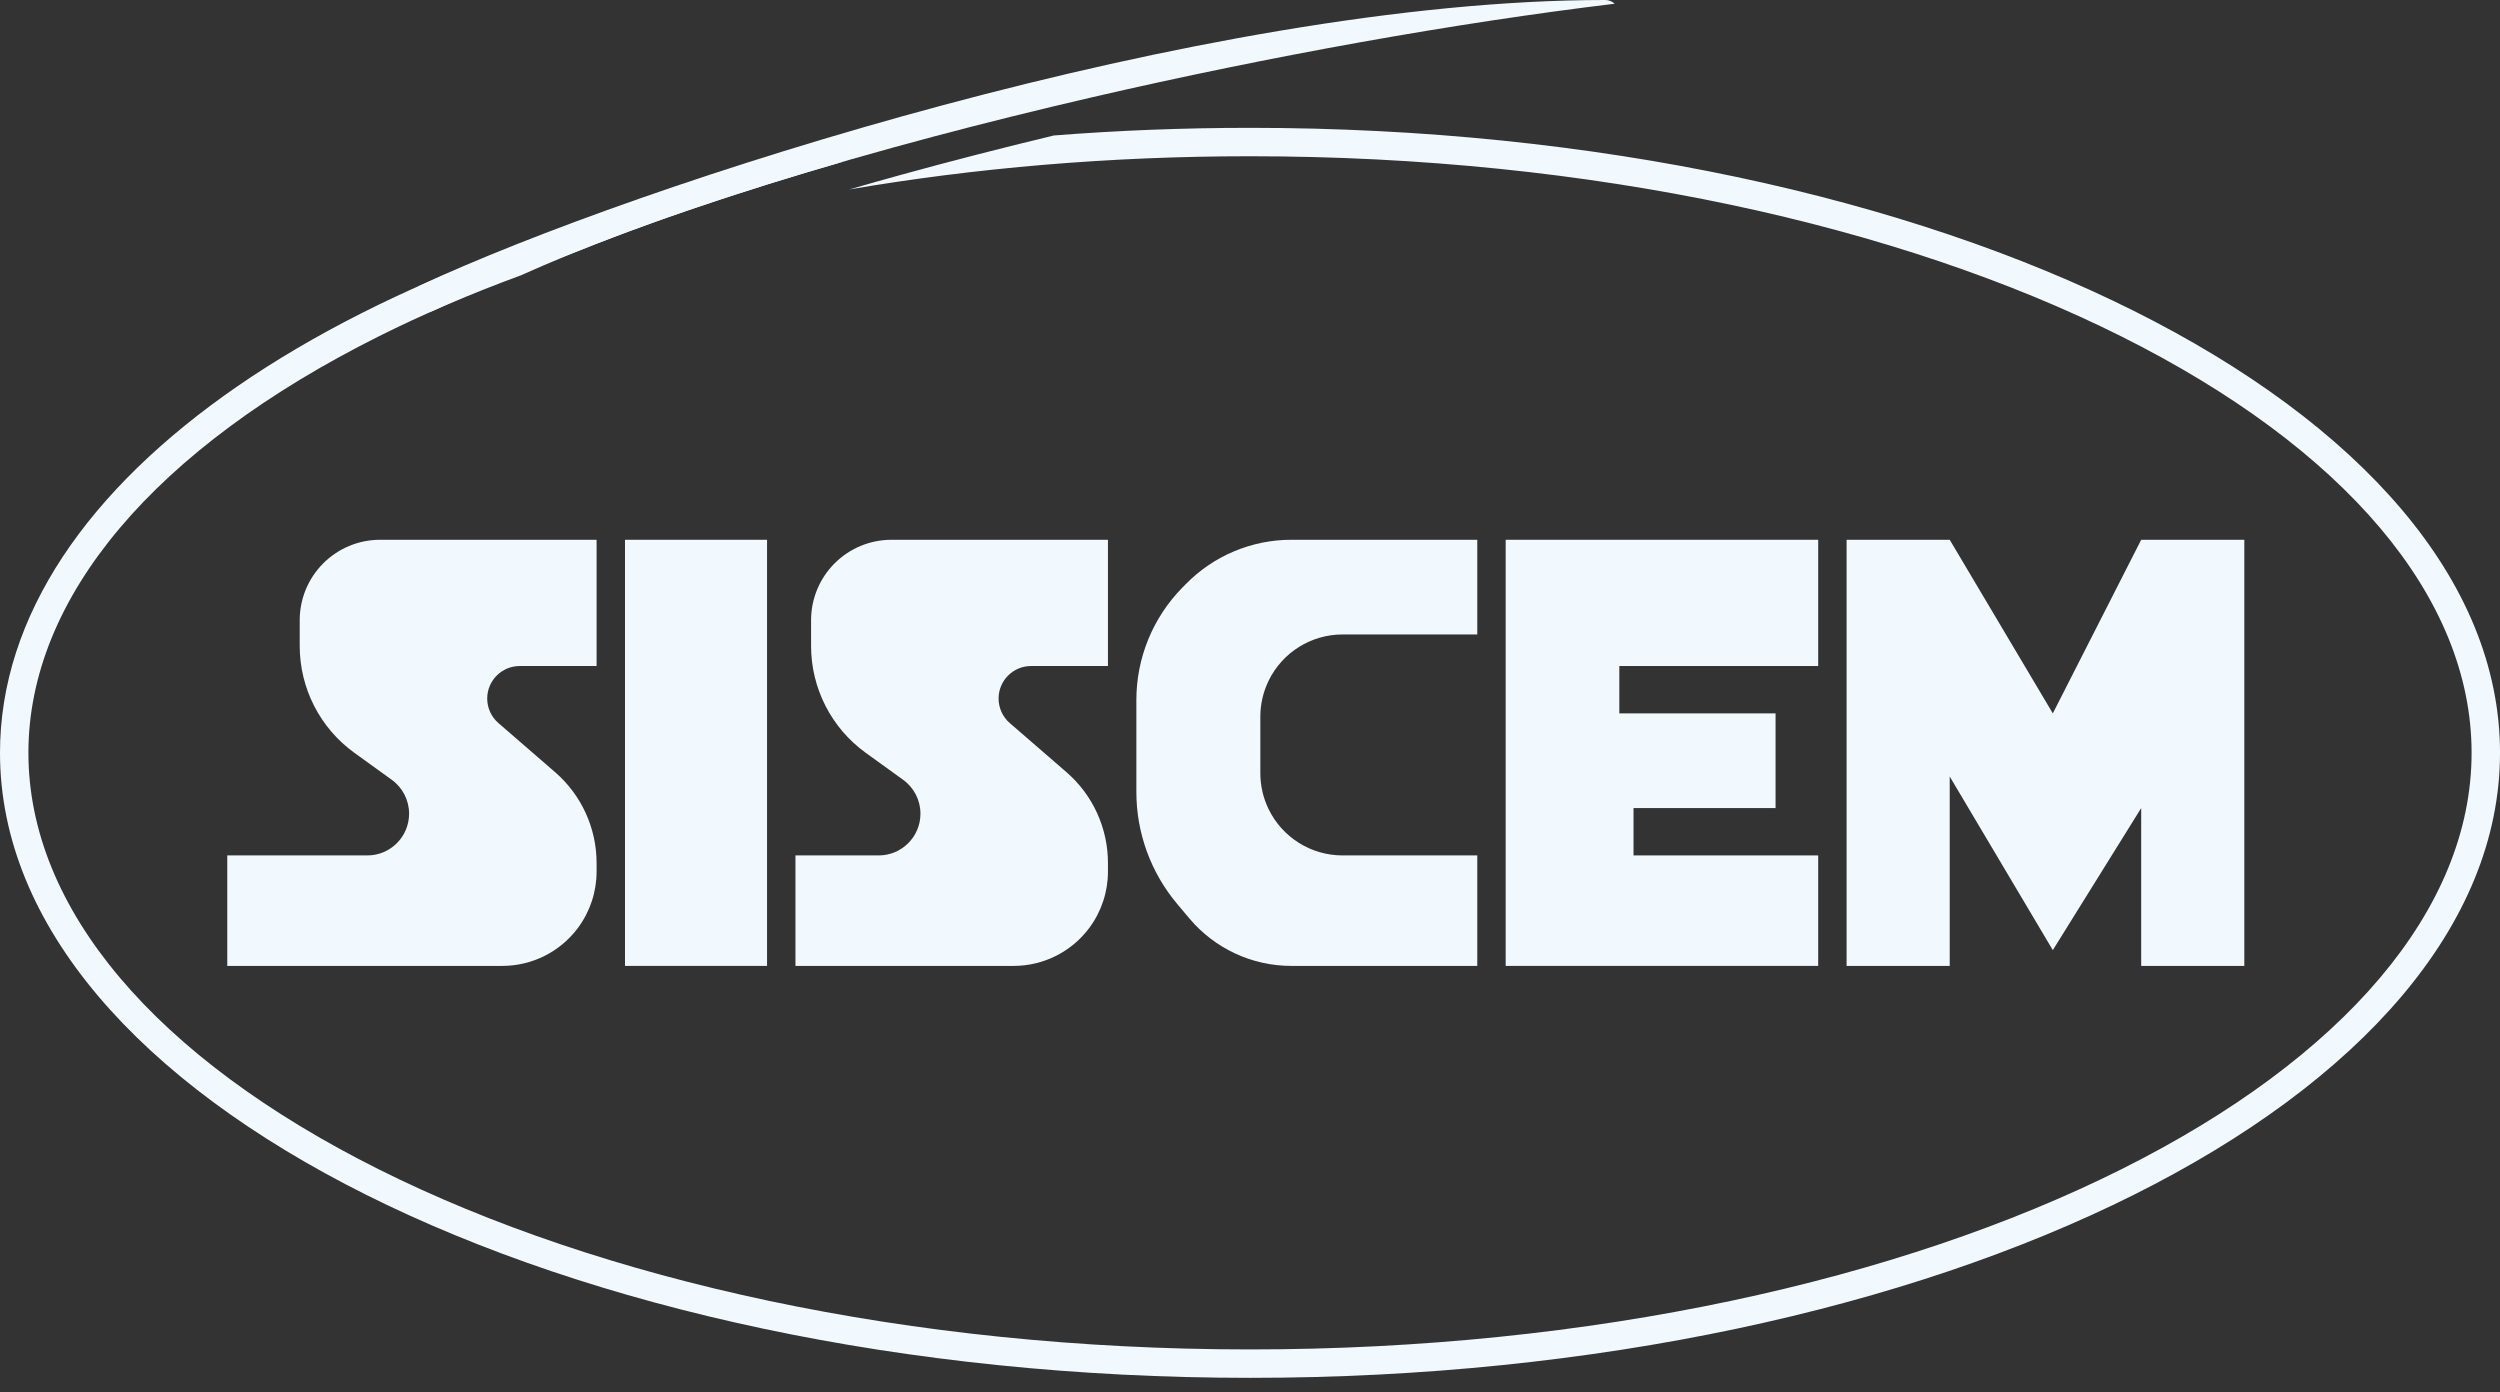 <svg width="88" height="49" viewBox="0 0 88 49" fill="none" xmlns="http://www.w3.org/2000/svg">
<rect x="0" y="0" width="88" height="49" fill="#333333" stroke="none"/>
<path d="M38.454 3.421C44.718 1.973 51.201 0.811 56.838 0.131C56.749 0.05 56.63 0 56.5 0C49.436 -3.33786e-06 40.887 1.638 33.183 3.705C25.476 5.772 18.572 8.281 14.789 10.047C14.538 10.164 14.43 10.461 14.547 10.711C14.664 10.962 14.961 11.07 15.211 10.953C16.56 10.324 18.32 9.595 20.383 8.823C23.551 7.55 27.36 6.318 31.457 5.188C33.257 4.692 35.114 4.216 36.999 3.764C37.483 3.647 37.968 3.533 38.454 3.421Z" fill="#F1F8FE"/>
<path d="M29.669 5.693C12.404 8.666 0 16.858 0 26.5C0 38.65 19.7 48.5 44 48.5C68.3 48.5 88 38.65 88 26.5C88 14.35 68.3 4.5 44 4.5C41.65 4.5 39.344 4.592 37.094 4.769C35.268 5.209 33.468 5.671 31.723 6.152C31.106 6.323 30.495 6.495 29.893 6.669C34.309 5.913 39.054 5.5 44 5.5C56.029 5.5 66.869 7.94 74.665 11.838C82.522 15.766 87 21.008 87 26.5C87 31.992 82.522 37.234 74.665 41.162C66.869 45.06 56.029 47.5 44 47.5C31.971 47.5 21.131 45.06 13.335 41.162C5.478 37.234 1 31.992 1 26.5C1 21.008 5.478 15.766 13.335 11.838C14.887 11.062 16.559 10.344 18.338 9.691C18.845 9.463 19.372 9.237 19.918 9.012C22.719 7.86 26.056 6.738 29.669 5.693Z" fill="#F1F8FE"/>
<path d="M8 34V30.111H12.93C13.742 30.111 14.4 29.453 14.4 28.641C14.4 28.169 14.173 27.725 13.79 27.449L12.475 26.5C11.266 25.628 10.55 24.228 10.55 22.737V21.831C10.55 21.085 10.844 20.369 11.369 19.839C11.901 19.302 12.625 19 13.381 19H21V23.444H18.294C17.662 23.444 17.15 23.957 17.15 24.588C17.15 24.92 17.294 25.236 17.545 25.453L19.538 27.179C20.466 27.983 21 29.15 21 30.378V30.68C21 31.393 20.77 32.087 20.346 32.659C19.719 33.503 18.731 34 17.68 34H8Z" fill="#F1F8FE"/>
<path d="M27 19H22V34H27V19Z" fill="#F1F8FE"/>
<path d="M28 34V30.111H30.93C31.742 30.111 32.4 29.453 32.4 28.641C32.4 28.169 32.173 27.725 31.79 27.449L30.475 26.5C29.266 25.628 28.55 24.228 28.55 22.737V21.831C28.55 21.085 28.844 20.369 29.369 19.839C29.901 19.302 30.625 19 31.381 19H39V23.444H36.294C35.662 23.444 35.15 23.957 35.15 24.588C35.15 24.92 35.294 25.236 35.545 25.453L37.538 27.179C38.467 27.983 39 29.15 39 30.378V30.68C39 31.393 38.77 32.087 38.346 32.659C37.719 33.503 36.731 34 35.68 34H28Z" fill="#F1F8FE"/>
<path d="M52 22.333V19H45.455C44.059 19 42.722 19.561 41.744 20.557L41.615 20.688C40.58 21.743 40 23.161 40 24.639V27.878C40 29.32 40.509 30.716 41.438 31.82L41.868 32.331C42.759 33.389 44.071 34 45.455 34H52V30.111H47.258C46.154 30.111 45.146 29.483 44.66 28.492C44.465 28.095 44.364 27.659 44.364 27.217V25.228C44.364 24.785 44.465 24.349 44.66 23.952C45.146 22.961 46.154 22.333 47.258 22.333H52Z" fill="#F1F8FE"/>
<path d="M53 34V19H64V23.444H57V25.111H62.5V28.444H57.5V30.111H64V34H53Z" fill="#F1F8FE"/>
<path d="M65 19V34H68.63V27.333L72.259 33.444L75.37 28.444V34H79V19H75.37L72.259 25.111L68.63 19H65Z" fill="#F1F8FE"/>
</svg>
